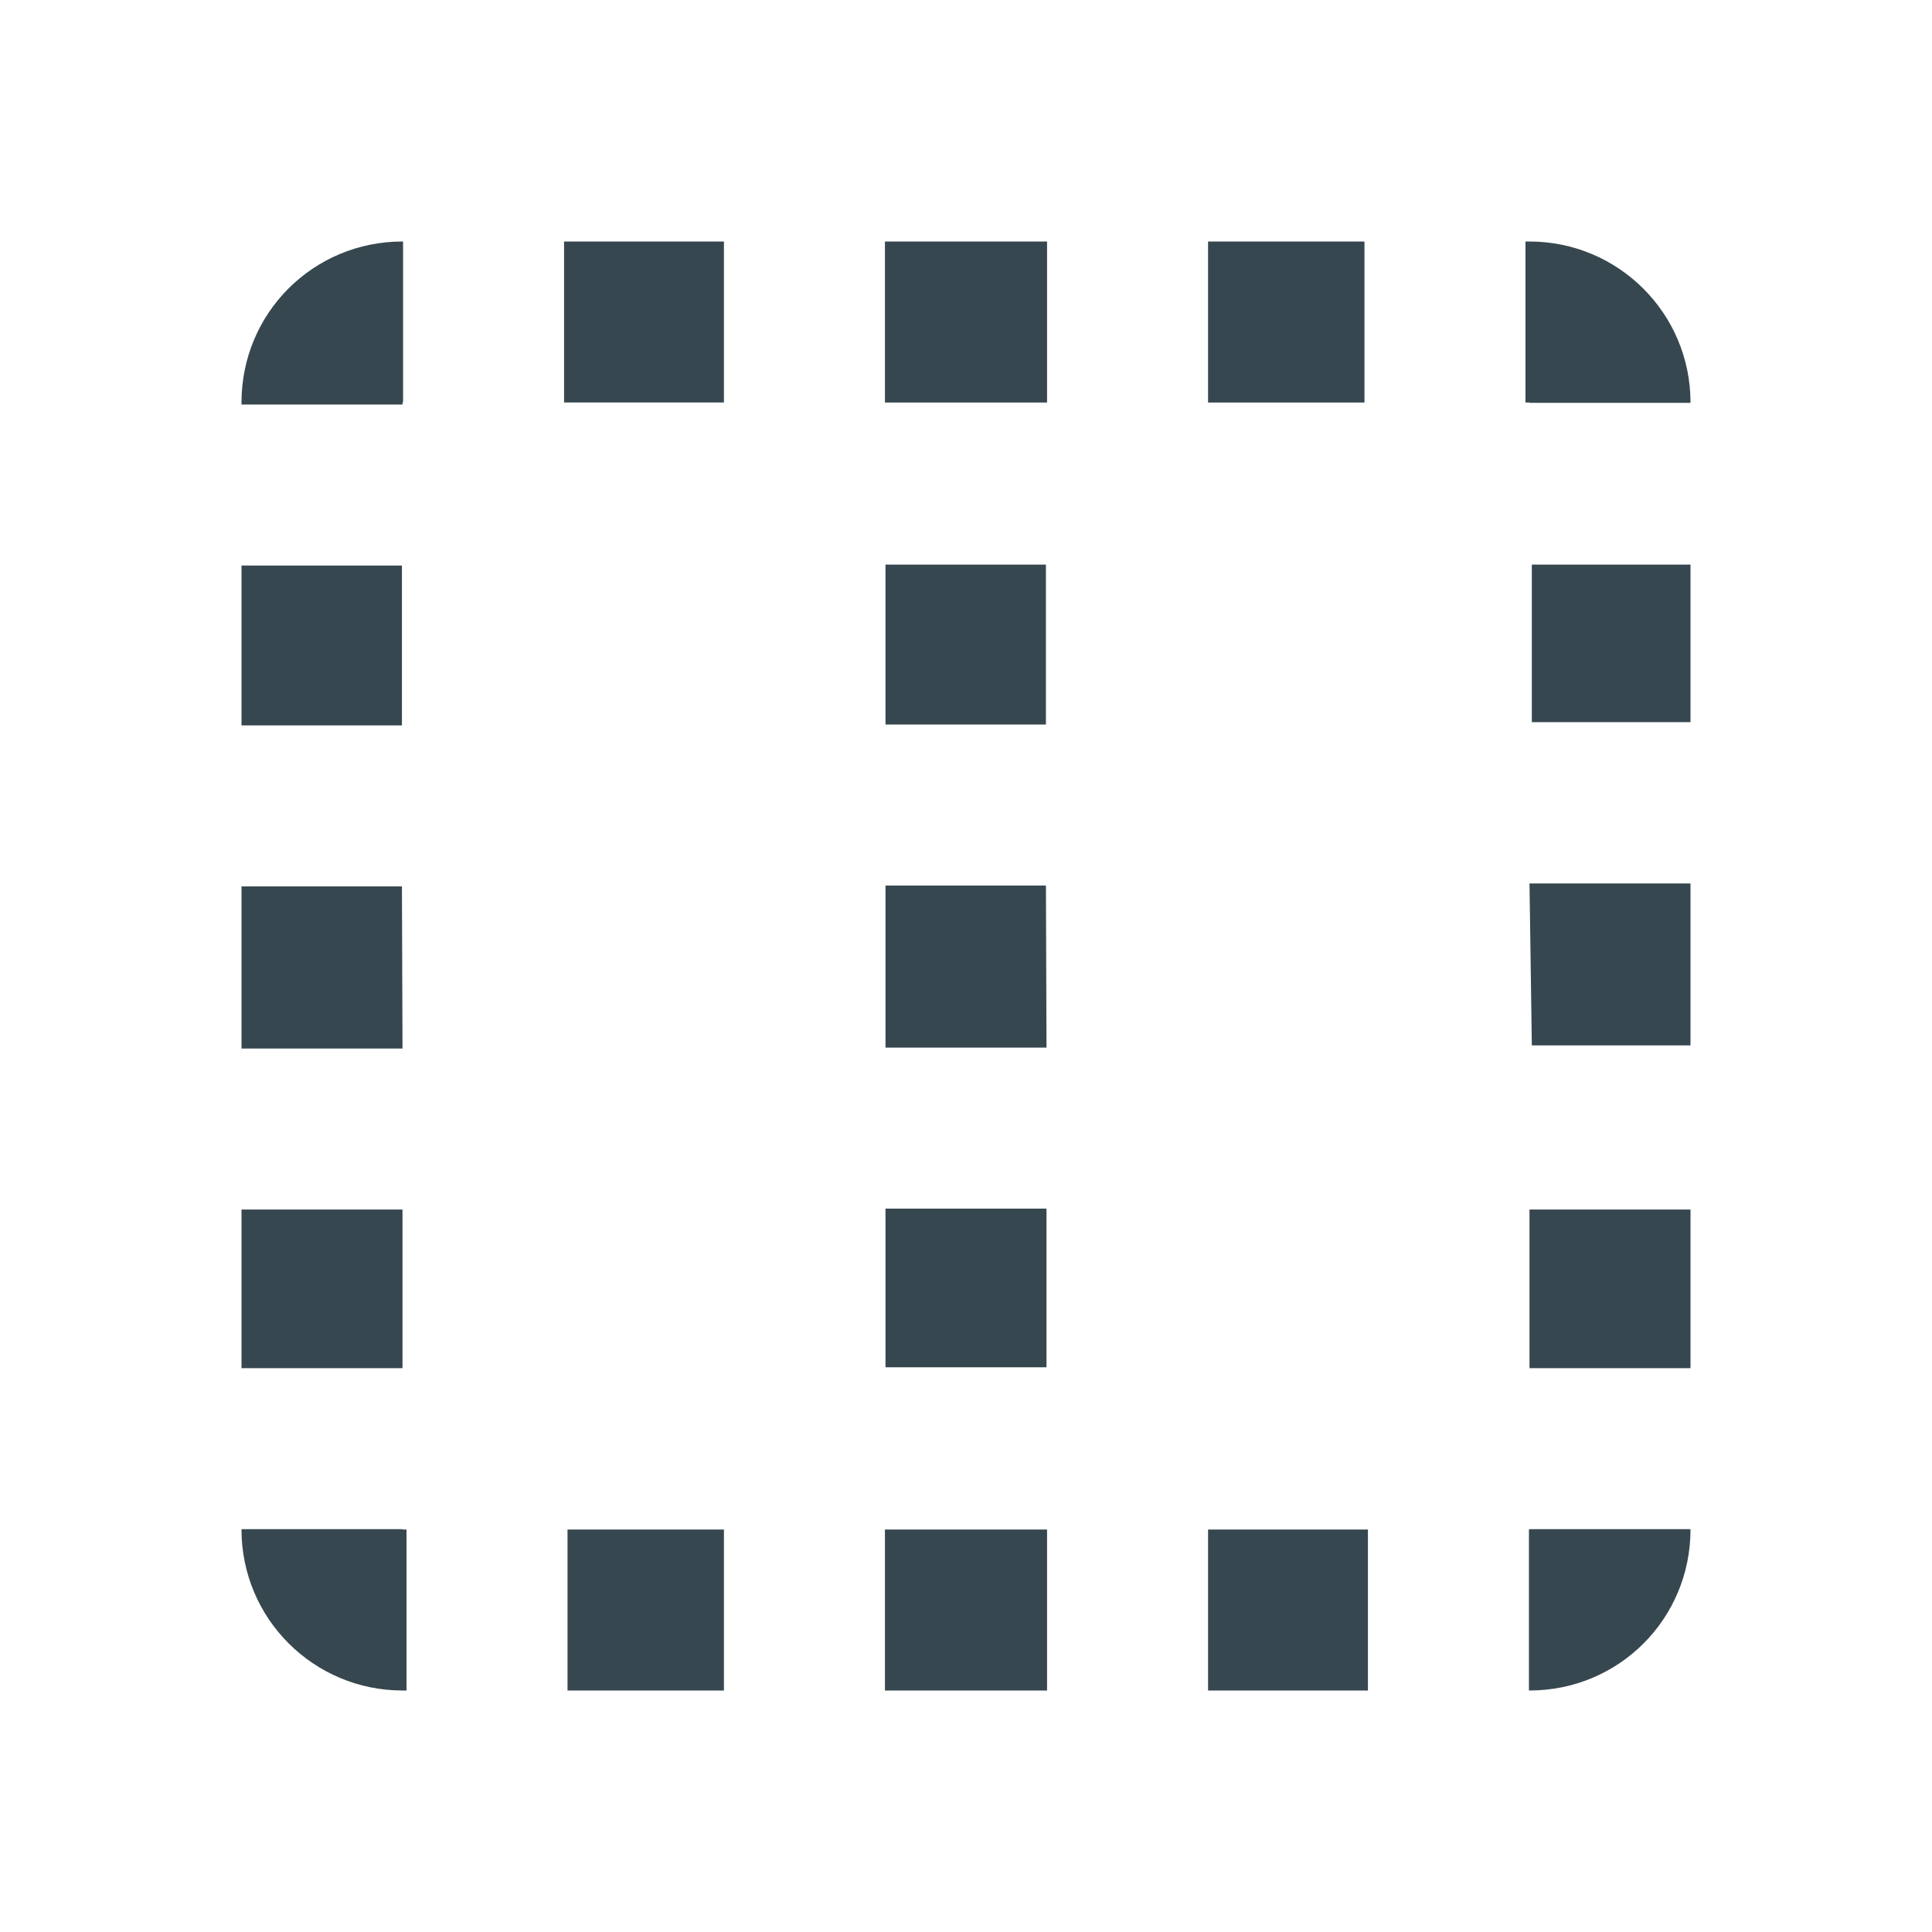 <svg viewBox="0 0 24 24" version="1.1" xmlns="http://www.w3.org/2000/svg"><path d="M3,5c-0,-1.11 0.89,-2 2,-2l0.007,-0l-0,2l-0.007,-0l-0,0.025l-2,-0l-0,-0.025Zm5.993,-0l-1.986,-0l-0,-2l1.986,-0l0,2Zm-3.943,16l-0.05,0c-1.1,0 -2,-0.89 -2,-2l-0,-0.004l2,0l-0,0.004l0.05,0l-0,2Zm3.943,-2l0,2l-1.943,0l0,-2l1.943,0Zm2,0l2.014,0l-0,2l-2.014,0l-0,-2Zm4.014,0l1.986,0l0,2l-1.986,0l0,-2Zm3.986,0l0.007,0l0,-0.004l2,0l0,0.004c0,1.11 -0.89,2 -2,2l-0.007,0l0,-2Zm-13.993,-2.004l-2,0l0,-1.971l2,0l0,1.971Zm16,0l-2,0l0,-1.971l2,0l0,1.971Zm-16.007,-5.985l0.007,2.014l-2,0l0,-2.014l1.993,0Zm-0,-3.986l-0,1.986l-1.993,0l-0,-1.986l1.993,-0Zm8.007,9.96l-2,0l0,-1.971l2,0l0,1.971Zm-0.007,-5.985l0.007,2.014l-2,0l0,-2.014l1.993,0Zm-0,-3.986l-0,1.986l-1.993,0l-0,-1.986l1.993,0Zm5.957,-4.014l0.05,0c1.1,0 2,0.89 2,2l0,0.004l-2,0l0,-0.004l-0.05,0l0,-2Zm-3.943,2l0,-2l1.943,0l0,2l-1.943,0Zm-2,0l-2.014,0l0,-2l2.014,0l0,2Zm6.022,2.014l1.971,0l0,1.957l-1.971,0l-0,-1.957Zm-0,5.972l-0.029,-2.011l2,0l0,2.011l-1.971,-0Z" style="fill:#37474f;"/></svg>